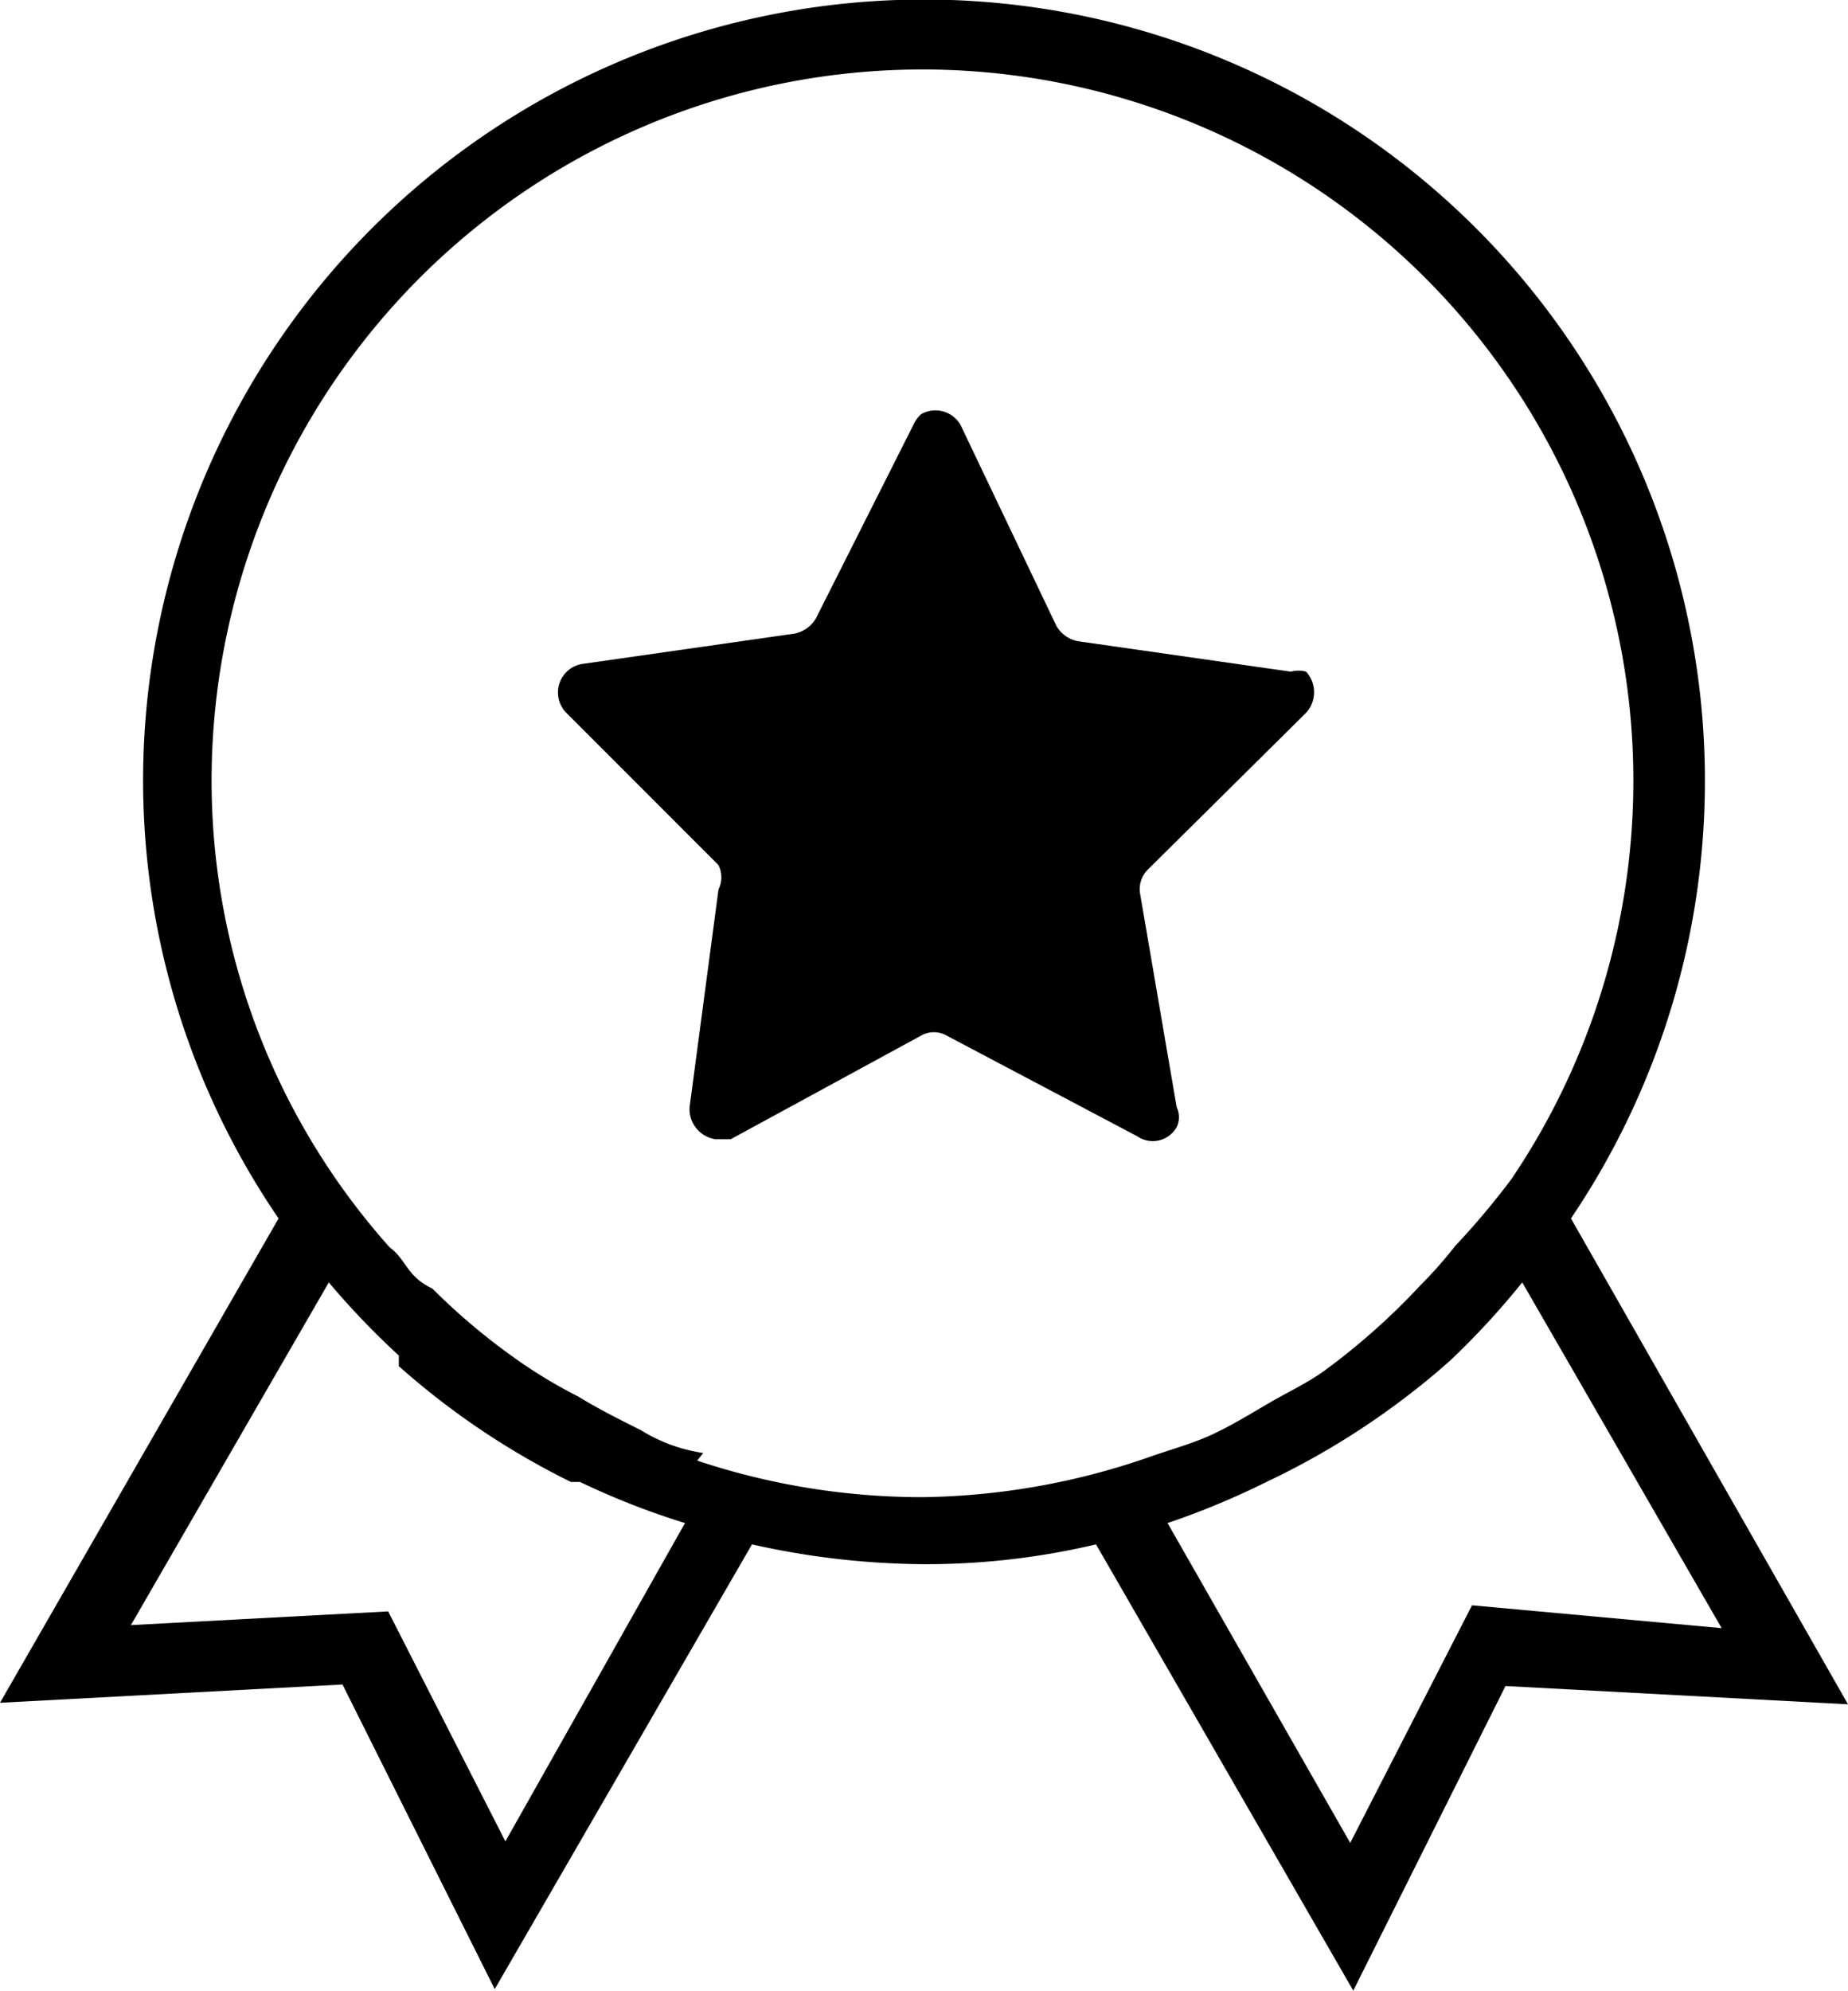 <svg xmlns="http://www.w3.org/2000/svg" viewBox="0 0 12.14 13.07"><g id="Слой_2" data-name="Слой 2"><g id="Layer_1" data-name="Layer 1"><path d="M10.32,8A5.13,5.13,0,1,0,.94,5.13,5.1,5.1,0,0,0,1.83,8L0,11.18l2.25-.12,1,2,1.69-2.92a5.27,5.27,0,0,0,1.12.13,4.86,4.86,0,0,0,1.14-.13l1.69,2.93,1-2,2.25.12Zm-7,4.09-.77-1.51-1.69.09,1.3-2.25a5.22,5.22,0,0,0,.46.48l0,.07a5.09,5.09,0,0,0,1.13.76h.06A5,5,0,0,0,4.5,10Zm1.3-2.55a1.07,1.07,0,0,1-.41-.15c-.14-.07-.28-.14-.41-.22a3.26,3.26,0,0,1-.4-.24,4.22,4.22,0,0,1-.56-.47c-.17-.08-.17-.19-.28-.27A4.6,4.6,0,0,1,1.39,5.13,4.67,4.67,0,1,1,9.93,7.74h0a5.07,5.07,0,0,1-.37.44,2.85,2.85,0,0,1-.23.26A4.46,4.46,0,0,1,8.7,9c-.11.08-.24.14-.36.21s-.25.15-.38.21-.28.1-.42.15a4.7,4.7,0,0,1-1.48.26,4.68,4.68,0,0,1-1.48-.24Zm5.05,1-.8,1.56L7.67,10a5.24,5.24,0,0,0,.65-.27h0A5.13,5.13,0,0,0,9.45,9l.08-.07A5.22,5.22,0,0,0,10,8.42l1.31,2.27Z"/><path d="M8.58,4.68a.2.2,0,0,0,0-.27.19.19,0,0,0-.1,0l-1.4-.2a.21.21,0,0,1-.14-.1L6.31,2.79a.19.19,0,0,0-.26-.07A.23.23,0,0,0,6,2.79L5.36,4.06a.21.21,0,0,1-.14.1l-1.4.2a.19.19,0,0,0-.1.32l1,1a.18.18,0,0,1,0,.16L4.53,7.27a.2.2,0,0,0,.17.21l.1,0L6.05,6.8a.17.17,0,0,1,.17,0l1.25.66a.18.18,0,0,0,.26-.06.15.15,0,0,0,0-.13l-.24-1.4a.18.18,0,0,1,.05-.16Z"/></g></g></svg>